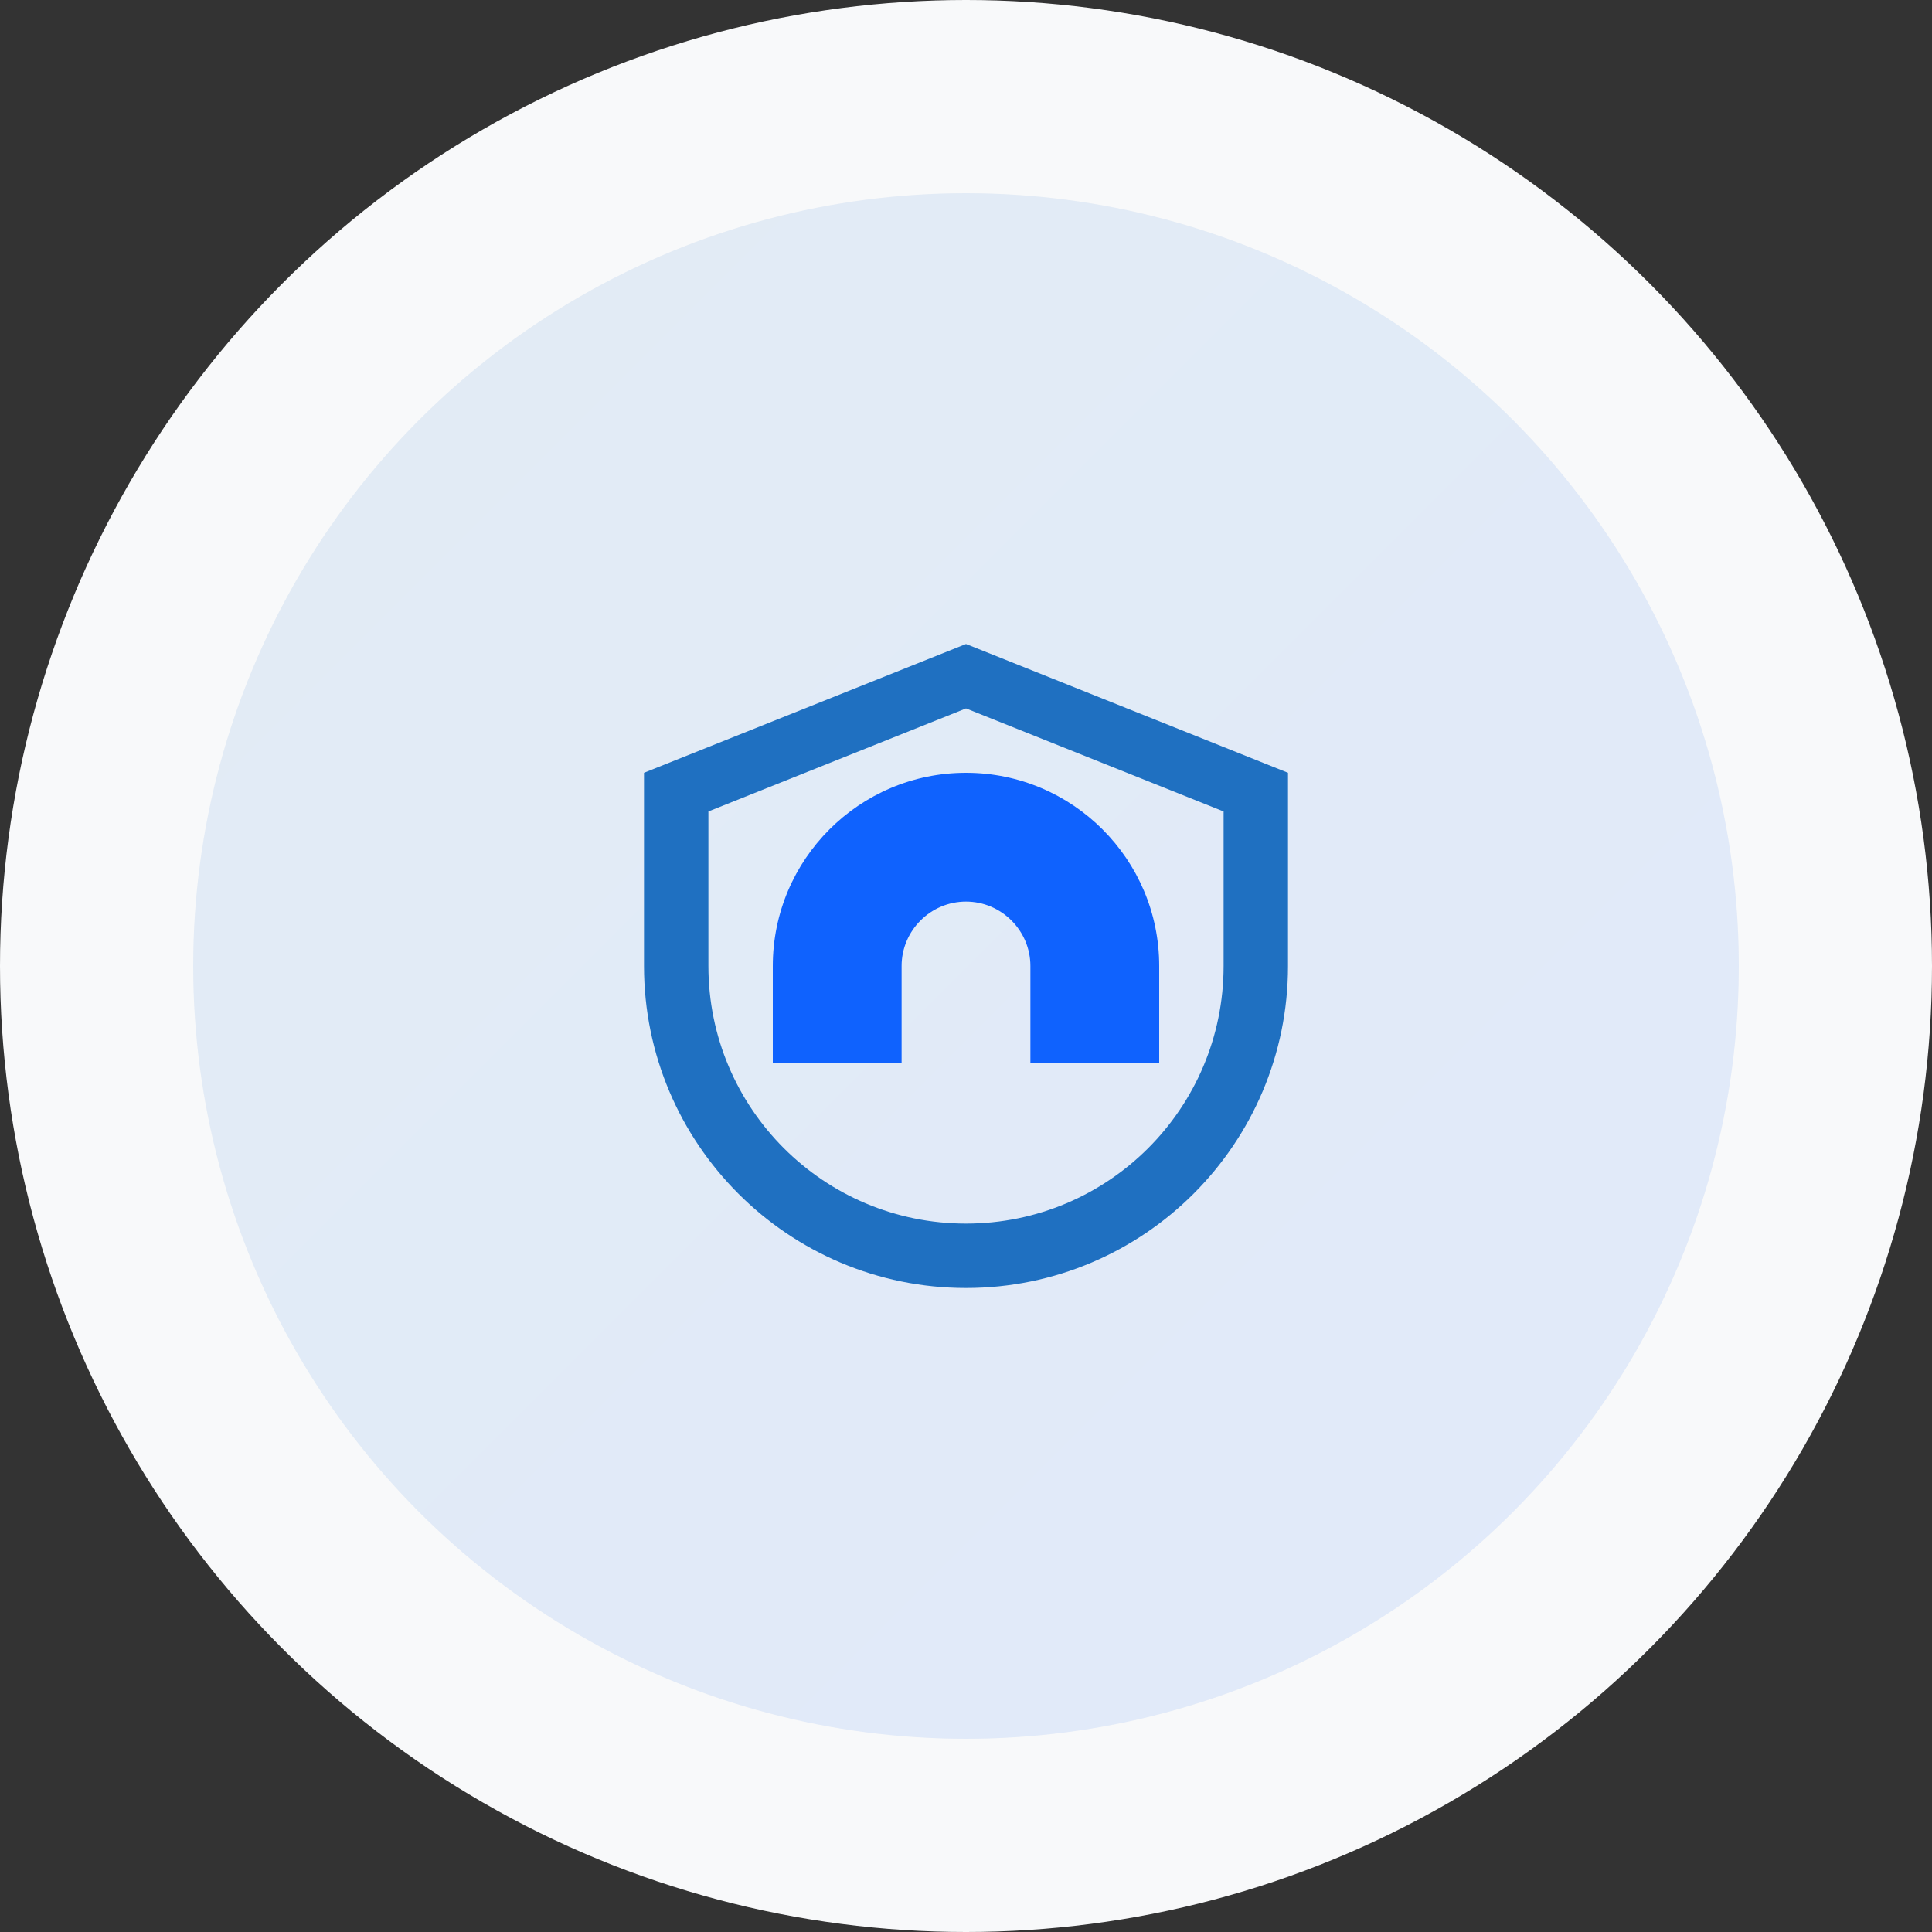 <?xml version="1.0" encoding="UTF-8"?>
<svg width="300" height="300" viewBox="0 0 300 300" xmlns="http://www.w3.org/2000/svg">
  <rect x="0" y="0" width="300" height="300" fill="#333333" stroke="none"/>
  <defs>
    <linearGradient id="grad3" x1="0%" y1="0%" x2="100%" y2="100%">
      <stop offset="0%" style="stop-color:#1f70c1;stop-opacity:1" />
      <stop offset="100%" style="stop-color:#0f62fe;stop-opacity:1" />
    </linearGradient>
  </defs>
  <circle cx="150" cy="150" r="150" fill="#f8f9fa"/>
  <circle cx="150" cy="150" r="120" fill="url(#grad3)" opacity="0.1"/>
  <g transform="translate(75,75) scale(0.5)">
    <path d="M150 50l100 40v60c0 55.2-44.8 100-100 100S50 205.2 50 150V90l100-40zm0 180c44.2 0 80-35.8 80-80V102l-80-32-80 32v48c0 44.2 35.8 80 80 80z" fill="#1f70c1"/>
    <path d="M150 90c-33.1 0-60 26.9-60 60v30h40v-30c0-11 9-20 20-20s20 9 20 20v30h40v-30c0-33.1-26.9-60-60-60z" fill="#0f62fe"/>
  </g>
</svg>
